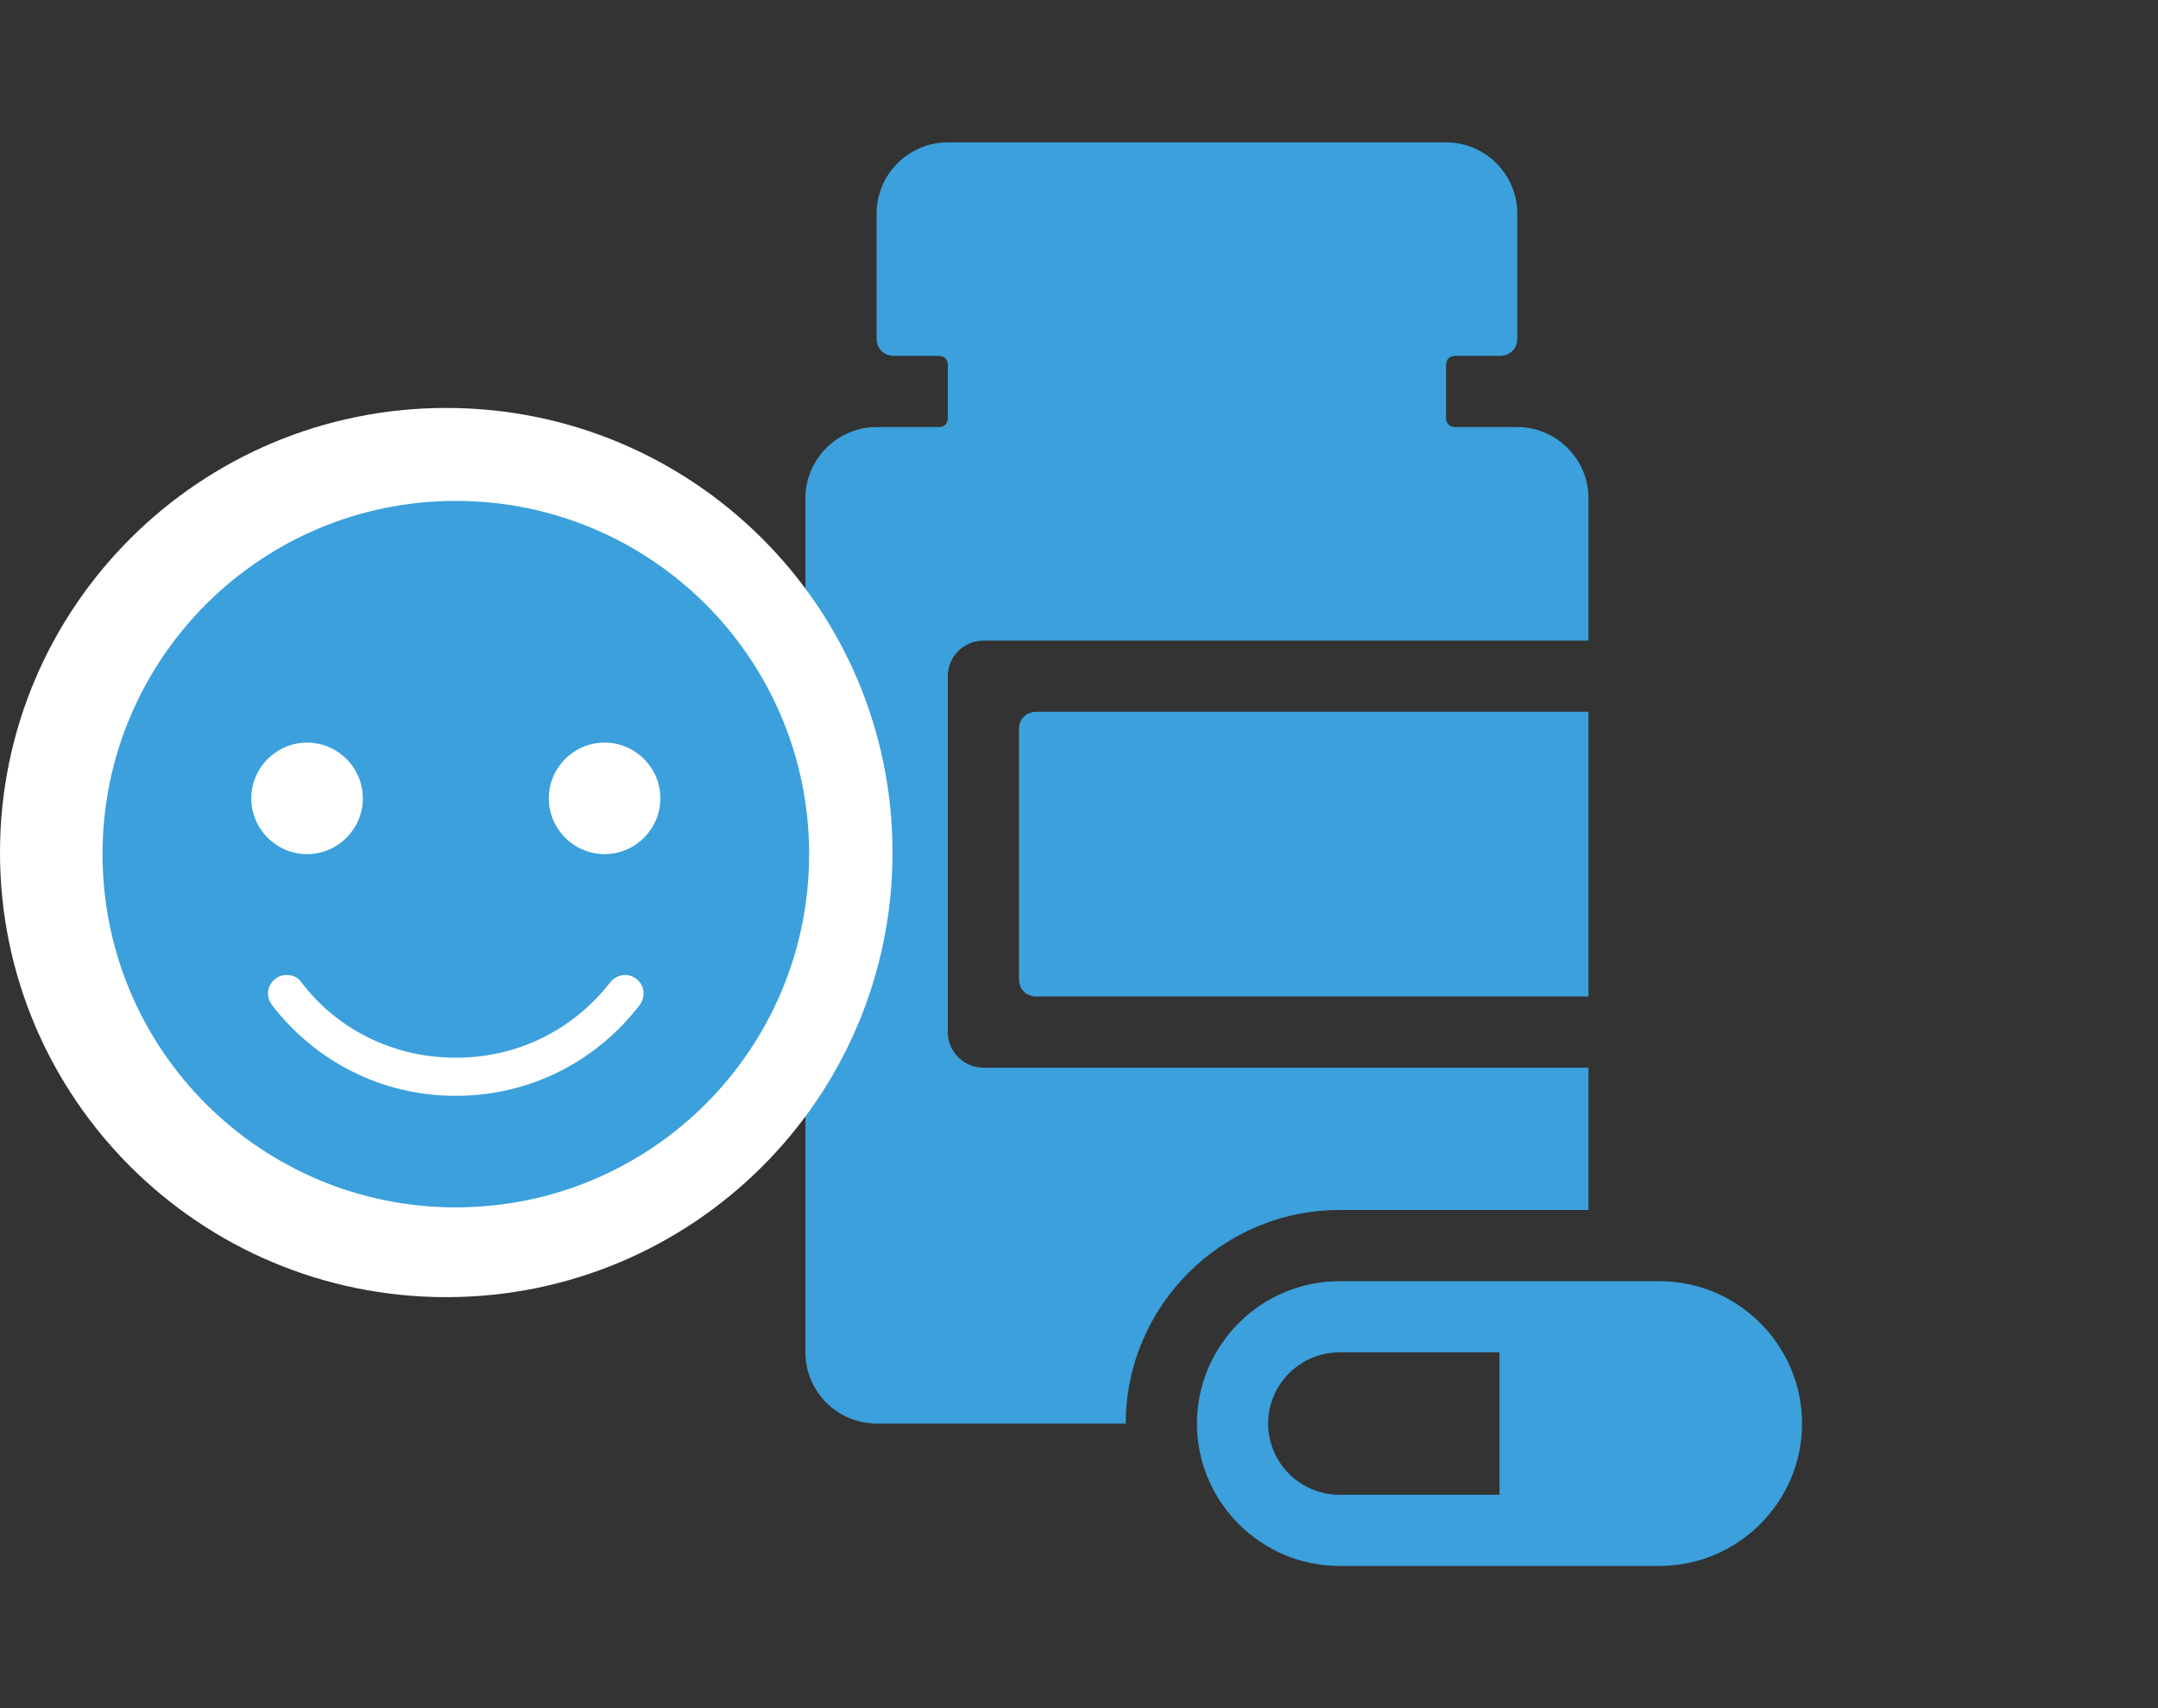 <svg width="677" height="536" xmlns="http://www.w3.org/2000/svg" xmlns:xlink="http://www.w3.org/1999/xlink" overflow="hidden"><rect width="100%" height="100%" fill="#333333" stroke="none"/><defs><clipPath id="clip0"><rect x="127" y="221" width="677" height="536"/></clipPath><clipPath id="clip1"><rect x="268" y="221" width="537" height="536"/></clipPath><clipPath id="clip2"><rect x="268" y="221" width="537" height="536"/></clipPath><clipPath id="clip3"><rect x="268" y="221" width="537" height="536"/></clipPath><clipPath id="clip4"><rect x="129" y="348" width="282" height="282"/></clipPath><clipPath id="clip5"><rect x="129" y="348" width="282" height="282"/></clipPath><clipPath id="clip6"><rect x="129" y="348" width="282" height="282"/></clipPath></defs><g clip-path="url(#clip0)" transform="translate(-127 -221)"><g clip-path="url(#clip1)"><g clip-path="url(#clip2)"><g clip-path="url(#clip3)"><path d="M625.333 600.667 625.333 556 435.5 556C429.358 556 424.333 550.975 424.333 544.833L424.333 433.167C424.333 427.025 429.358 422 435.5 422L625.333 422 625.333 377.333C625.333 365.05 615.283 355 603 355L583.458 355C581.783 355 580.667 353.883 580.667 352.208L580.667 335.458C580.667 333.783 581.783 332.667 583.458 332.667L597.417 332.667C600.767 332.667 603 330.433 603 327.083L603 288C603 275.717 592.95 265.667 580.667 265.667L424.333 265.667C412.05 265.667 402 275.717 402 288L402 327.083C402 330.433 404.233 332.667 407.583 332.667L421.542 332.667C423.217 332.667 424.333 333.783 424.333 335.458L424.333 352.208C424.333 353.883 423.217 355 421.542 355L402 355C389.717 355 379.667 365.05 379.667 377.333L379.667 645.333C379.667 657.617 389.717 667.667 402 667.667L480.167 667.667C480.167 630.817 510.317 600.667 547.167 600.667L625.333 600.667Z" fill="#3BA0DB"/><path d="M446.667 449.917 446.667 528.083C446.667 531.433 448.9 533.667 452.25 533.667L625.333 533.667 625.333 444.333 452.25 444.333C448.9 444.333 446.667 446.567 446.667 449.917Z" fill="#3BA0DB"/><path d="M597.417 690 547.167 690C534.883 690 524.833 679.95 524.833 667.667 524.833 655.383 534.883 645.333 547.167 645.333L597.417 645.333 597.417 690ZM647.667 623 547.167 623C522.6 623 502.5 643.1 502.5 667.667 502.5 692.233 522.6 712.333 547.167 712.333L647.667 712.333C672.233 712.333 692.333 692.233 692.333 667.667 692.333 643.1 672.233 623 647.667 623Z" fill="#3BA0DB"/></g></g></g><path d="M127 488.5C127 411.456 189.68 349 267 349 344.32 349 407 411.456 407 488.5 407 565.544 344.32 628 267 628 189.68 628 127 565.544 127 488.5Z" fill="#FFFFFF" fill-rule="evenodd"/><g clip-path="url(#clip4)"><g clip-path="url(#clip5)"><g clip-path="url(#clip6)"><path d="M270 378.167C208.75 378.167 159.167 427.75 159.167 489 159.167 550.25 208.75 599.833 270 599.833 331.25 599.833 380.833 550.25 380.833 489 380.833 427.75 331.25 378.167 270 378.167ZM205.833 471.5C205.833 461.875 213.708 454 223.333 454 232.958 454 240.833 461.875 240.833 471.5 240.833 481.125 232.958 489 223.333 489 213.708 489 205.833 481.125 205.833 471.5ZM327.75 536.25C314.333 553.75 293.625 564.833 270 564.833 246.375 564.833 225.667 553.75 212.25 536.25 211.667 535.375 211.083 534.208 211.083 532.75 211.083 529.542 213.708 526.917 216.917 526.917 218.958 526.917 220.708 527.792 221.583 529.25 232.667 543.833 250.167 552.875 270 552.875 289.833 552.875 307.042 543.833 318.417 529.25 319.583 527.792 321.333 526.917 323.083 526.917 326.292 526.917 328.917 529.542 328.917 532.75 328.917 534.208 328.333 535.375 327.75 536.25ZM316.667 489C307.042 489 299.167 481.125 299.167 471.5 299.167 461.875 307.042 454 316.667 454 326.292 454 334.167 461.875 334.167 471.5 334.167 481.125 326.292 489 316.667 489Z" fill="#3BA0DB"/></g></g></g></g></svg>
